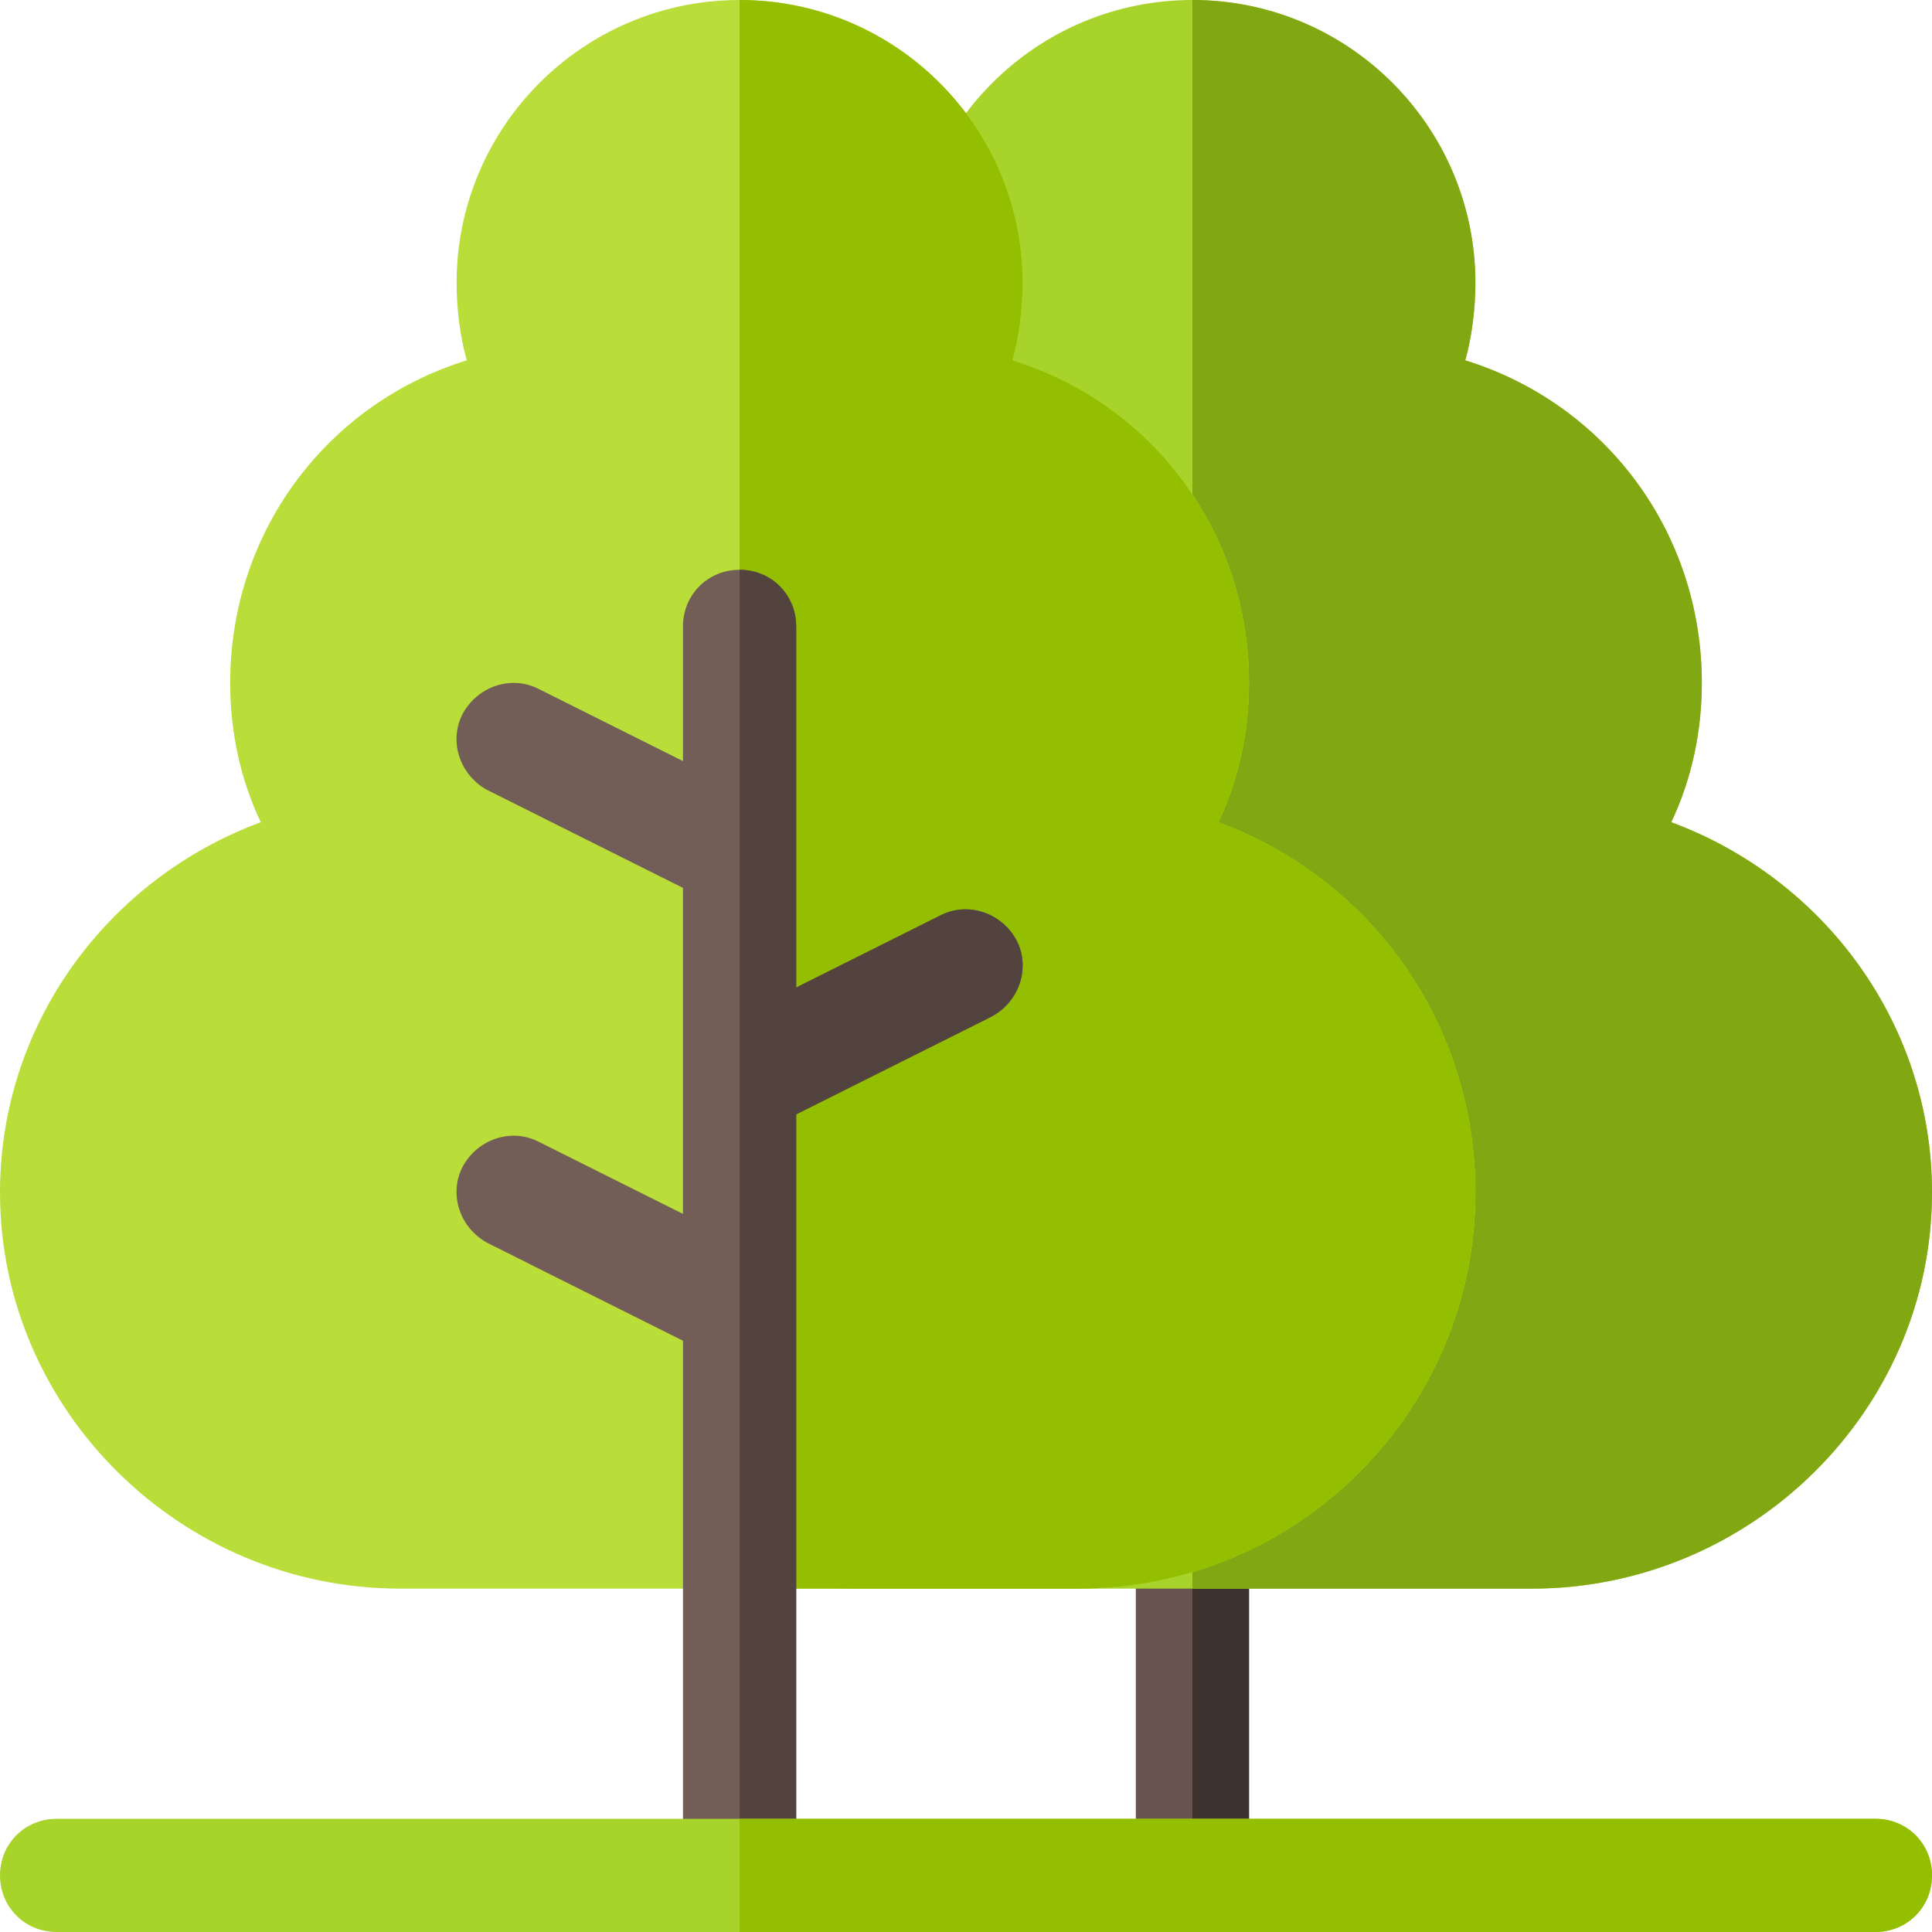 <svg height="512pt" viewBox="0 0 512 512" width="512pt" xmlns="http://www.w3.org/2000/svg"><path d="m331 400.898v96.102c0 8.398-6.598 15-15 15s-15-6.602-15-15v-96.102c0-8.398 6.598-15 15-15s15 6.602 15 15zm0 0" fill="#68544f"/><path d="m331 400.898v96.102c0 8.398-6.598 15-15 15v-126.102c8.402 0 15 6.602 15 15zm0 0" fill="#3e322e"/><path d="m442.898 217.898c5.402-11.398 8.102-24 8.102-36.898 0-40.199-25.801-74.102-62.699-85.5 1.797-6.301 2.699-13.902 2.699-20.5 0-41.398-33.602-75-75-75s-75 33.602-75 75c0 6.598.902 14.199 2.699 20.5-36.898 11.398-62.699 45.301-62.699 85.5 0 12.898 2.699 25.5 8.102 36.898-40.504 15-68.102 53.402-68.102 98.102 0 57.898 47.102 105 105 105h180c57.898 0 106-47.102 106-105 0-44.699-28.598-83.102-69.102-98.102zm0 0" fill="#a8d32a"/><path d="m512 316c0 57.898-48.102 105-106 105h-90v-421c41.398 0 75 33.602 75 75 0 6.598-.902 14.199-2.699 20.5 36.898 11.398 62.699 45.301 62.699 85.5 0 12.898-2.699 25.5-8.102 36.898 40.504 15 69.102 53.402 69.102 98.102zm0 0" fill="#81a713"/><path d="m322.898 217.898c5.402-11.398 8.102-24 8.102-36.898 0-40.199-25.801-74.102-62.699-85.5 1.797-6.301 2.699-13.902 2.699-20.5 0-41.398-33.602-75-75-75s-75 33.602-75 75c0 6.598.902 14.199 2.699 20.5-36.898 11.398-62.699 45.301-62.699 85.5 0 12.898 2.699 25.5 8.102 36.898-40.504 15-69.102 53.402-69.102 98.102 0 57.898 48.102 105 106 105h180c57.898 0 105-47.102 105-105 0-44.699-27.598-83.102-68.102-98.102zm0 0" fill="#b9dd39"/><path d="m391 316c0 57.898-47.102 105-105 105h-90v-421c41.398 0 75 33.602 75 75 0 6.598-.902 14.199-2.699 20.5 36.898 11.398 62.699 45.301 62.699 85.5 0 12.898-2.699 25.5-8.102 36.898 40.504 15 68.102 53.402 68.102 98.102zm0 0" fill="#93bf00"/><path d="m262.598 269.5-51.598 25.801v201.699c0 8.398-6.598 15-15 15s-15-6.602-15-15v-141.699l-51.598-25.801c-7.5-3.898-10.504-12.902-6.902-20.102 3.898-7.5 12.898-10.5 20.098-6.898l38.402 19.199v-86.398l-51.598-25.801c-7.5-3.898-10.504-12.902-6.902-20.102 3.898-7.5 12.898-10.5 20.098-6.898l38.402 19.199v-35.699c0-8.402 6.598-15 15-15s15 6.598 15 15v95.699l38.402-19.199c7.199-3.602 16.199-.602 20.098 6.898 3.602 7.199.598 16.203-6.902 20.102zm0 0" fill="#725d57"/><path d="m262.598 269.5-51.598 25.801v201.699c0 8.398-6.598 15-15 15v-361c8.402 0 15 6.598 15 15v95.699l38.402-19.199c7.199-3.602 16.199-.602 20.098 6.898 3.602 7.199.598 16.203-6.902 20.102zm0 0" fill="#53433f"/><path d="m512 497c0 8.398-6.598 15-15 15h-482c-8.402 0-15-6.602-15-15 0-8.402 6.598-15 15-15h482c8.402 0 15 6.598 15 15zm0 0" fill="#a8d32a"/><path d="m512 497c0 8.398-6.598 15-15 15h-301v-30h301c8.402 0 15 6.598 15 15zm0 0" fill="#93bf00"/></svg>